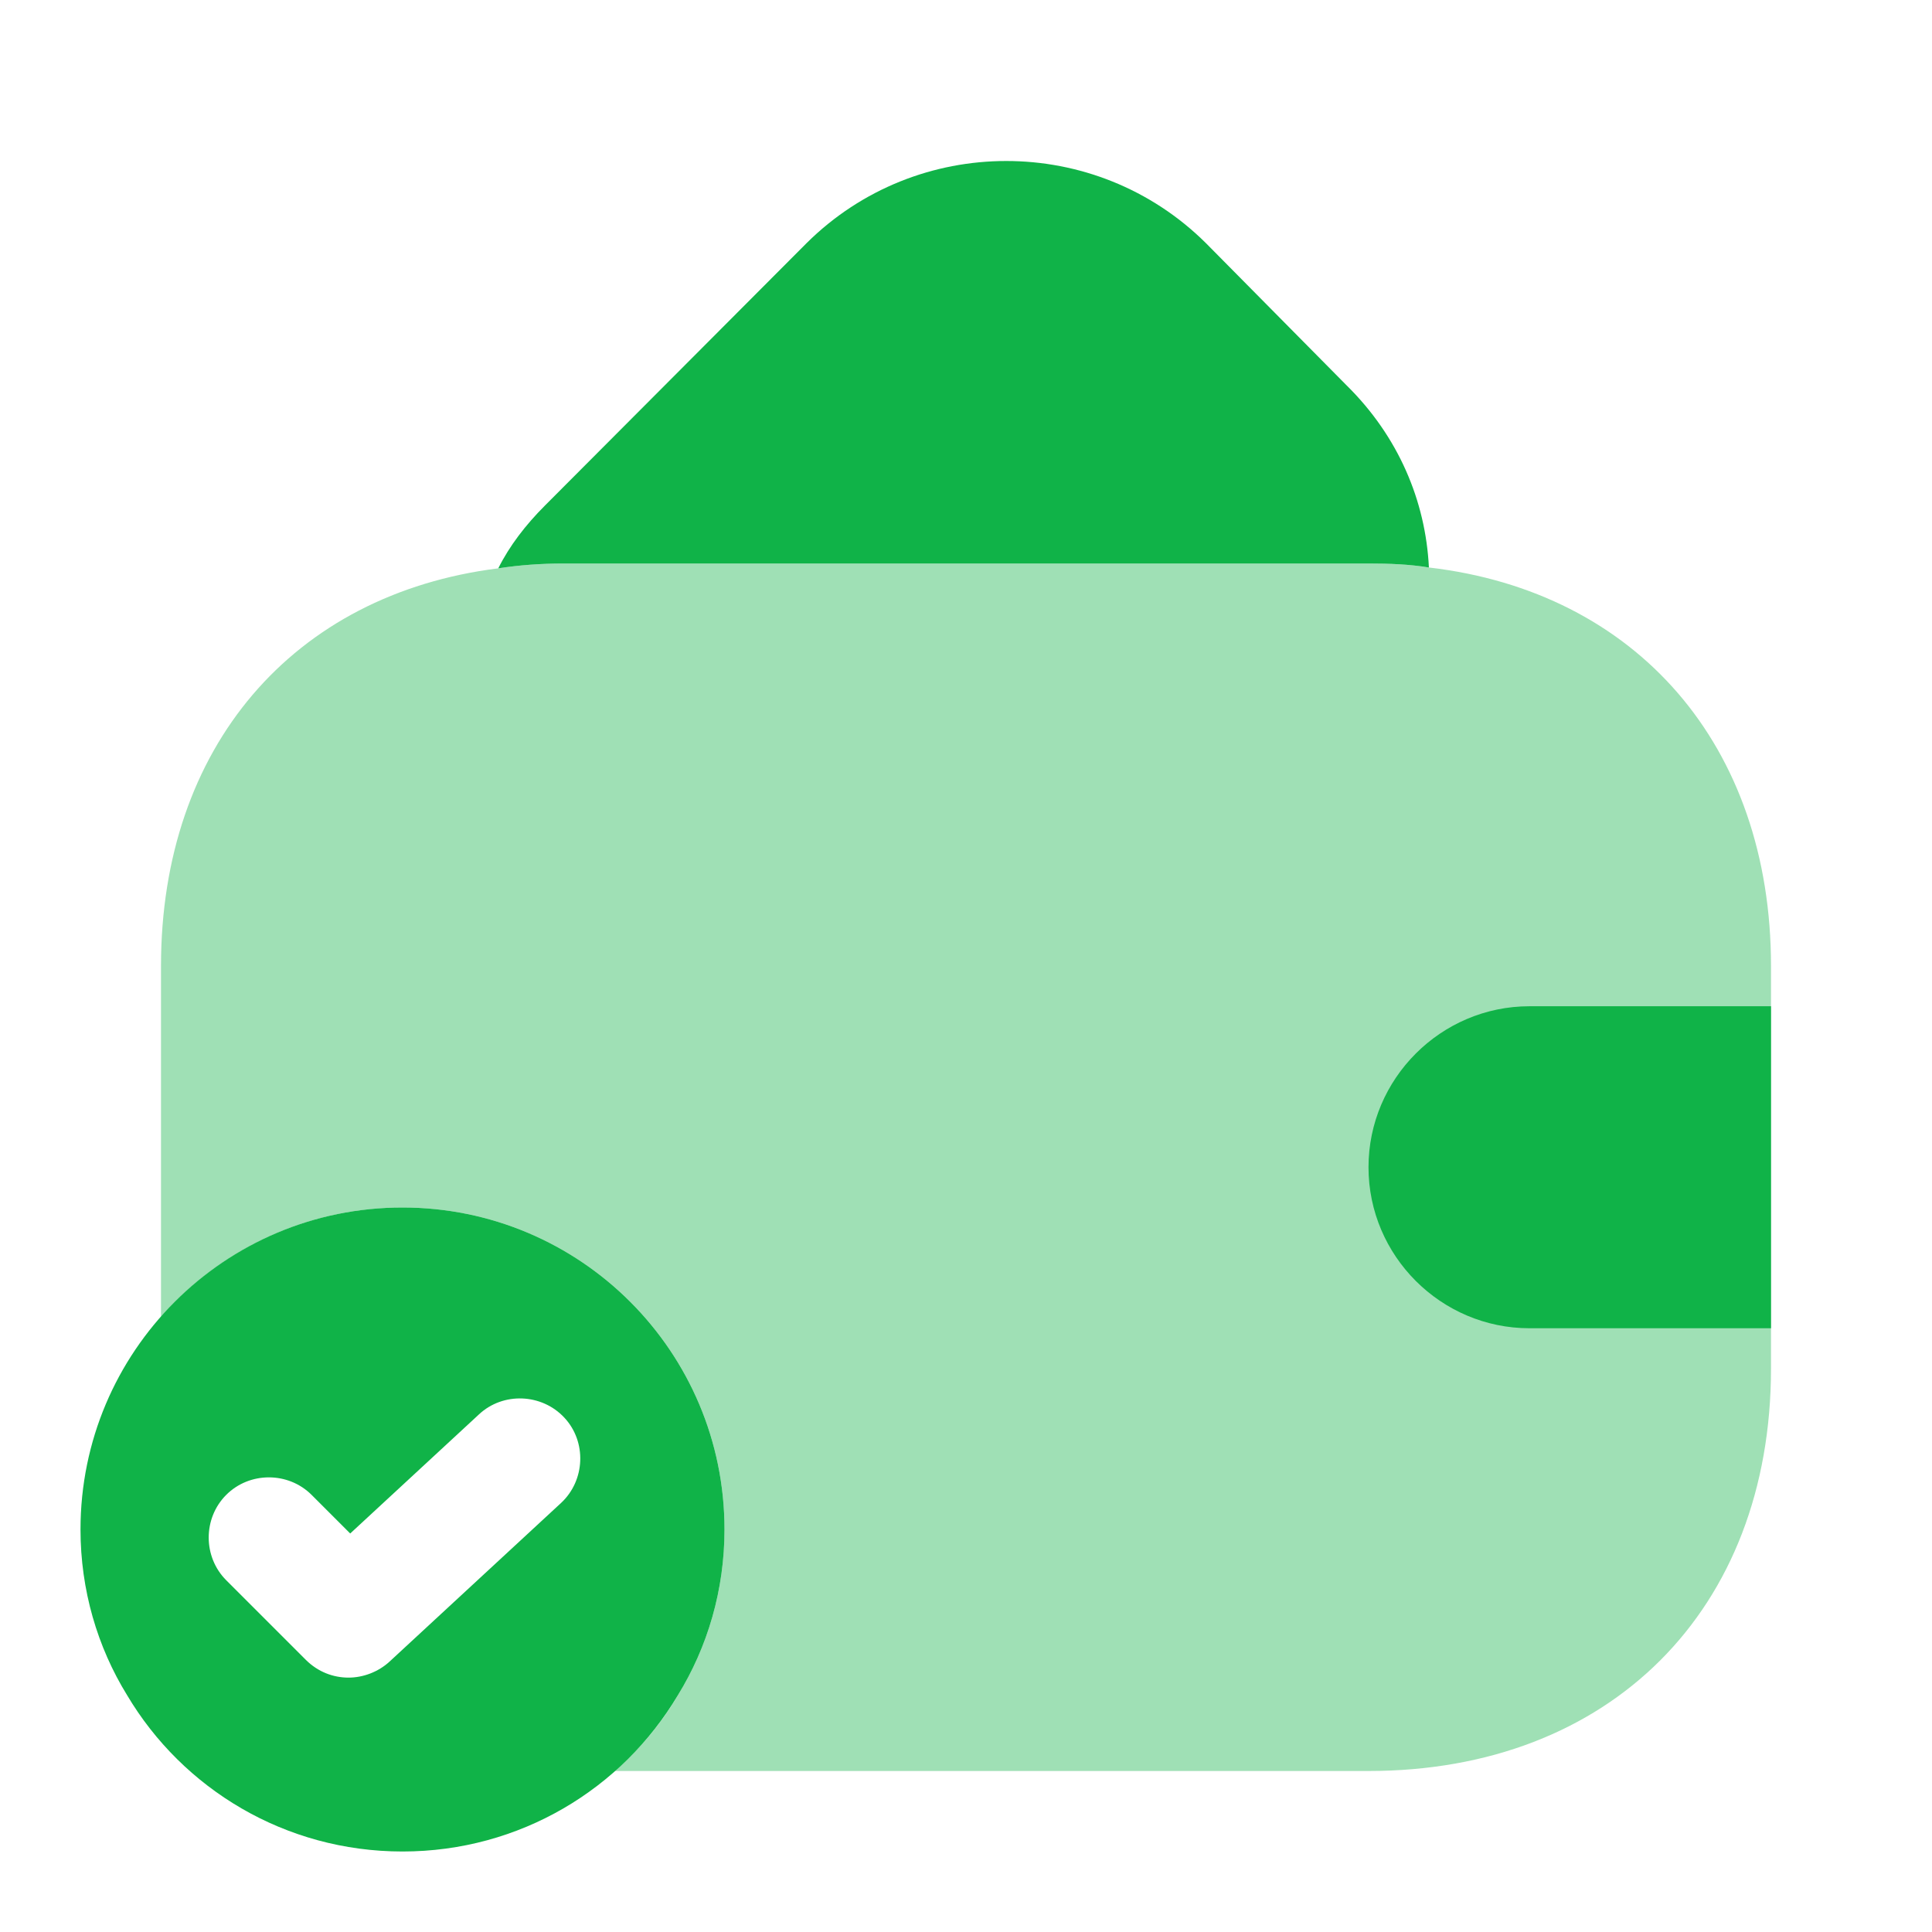 <svg width="30" height="30" viewBox="0 0 30 30" fill="none" xmlns="http://www.w3.org/2000/svg">
<path d="M6.25 18.75C3.487 18.75 1.25 20.988 1.25 23.75C1.25 24.688 1.512 25.575 1.975 26.325C2.837 27.775 4.425 28.75 6.25 28.75C8.075 28.75 9.662 27.775 10.525 26.325C10.988 25.575 11.25 24.688 11.25 23.75C11.25 20.988 9.012 18.75 6.25 18.75ZM8.713 23.337L6.05 25.8C5.875 25.962 5.638 26.05 5.412 26.05C5.175 26.05 4.938 25.962 4.75 25.775L3.513 24.538C3.15 24.175 3.15 23.575 3.513 23.212C3.875 22.85 4.475 22.85 4.838 23.212L5.438 23.812L7.438 21.962C7.812 21.613 8.412 21.637 8.762 22.012C9.113 22.387 9.088 22.988 8.713 23.337Z" fill="#10B348"/>
<path d="M22.188 8.812C21.887 8.762 21.575 8.75 21.25 8.75H8.75C8.4 8.75 8.062 8.775 7.737 8.825C7.912 8.475 8.162 8.15 8.462 7.85L12.525 3.775C14.238 2.075 17.012 2.075 18.725 3.775L20.913 5.987C21.712 6.775 22.137 7.775 22.188 8.812Z" fill="#10B348"/>
<path opacity="0.4" d="M27.5 15V21.25C27.5 25 25 27.5 21.25 27.5H9.537C9.925 27.175 10.262 26.775 10.525 26.325C10.988 25.575 11.25 24.688 11.25 23.75C11.25 20.988 9.012 18.75 6.25 18.75C4.75 18.75 3.413 19.413 2.5 20.45V15C2.5 11.6 4.55 9.225 7.737 8.825C8.062 8.775 8.4 8.75 8.75 8.75H21.25C21.575 8.75 21.887 8.762 22.188 8.812C25.413 9.187 27.5 11.575 27.5 15Z" fill="#10B348"/>
<path d="M27.5 15.625H23.75C22.375 15.625 21.25 16.75 21.25 18.125C21.25 19.5 22.375 20.625 23.75 20.625H27.5" fill="#10B348"/>
</svg>
